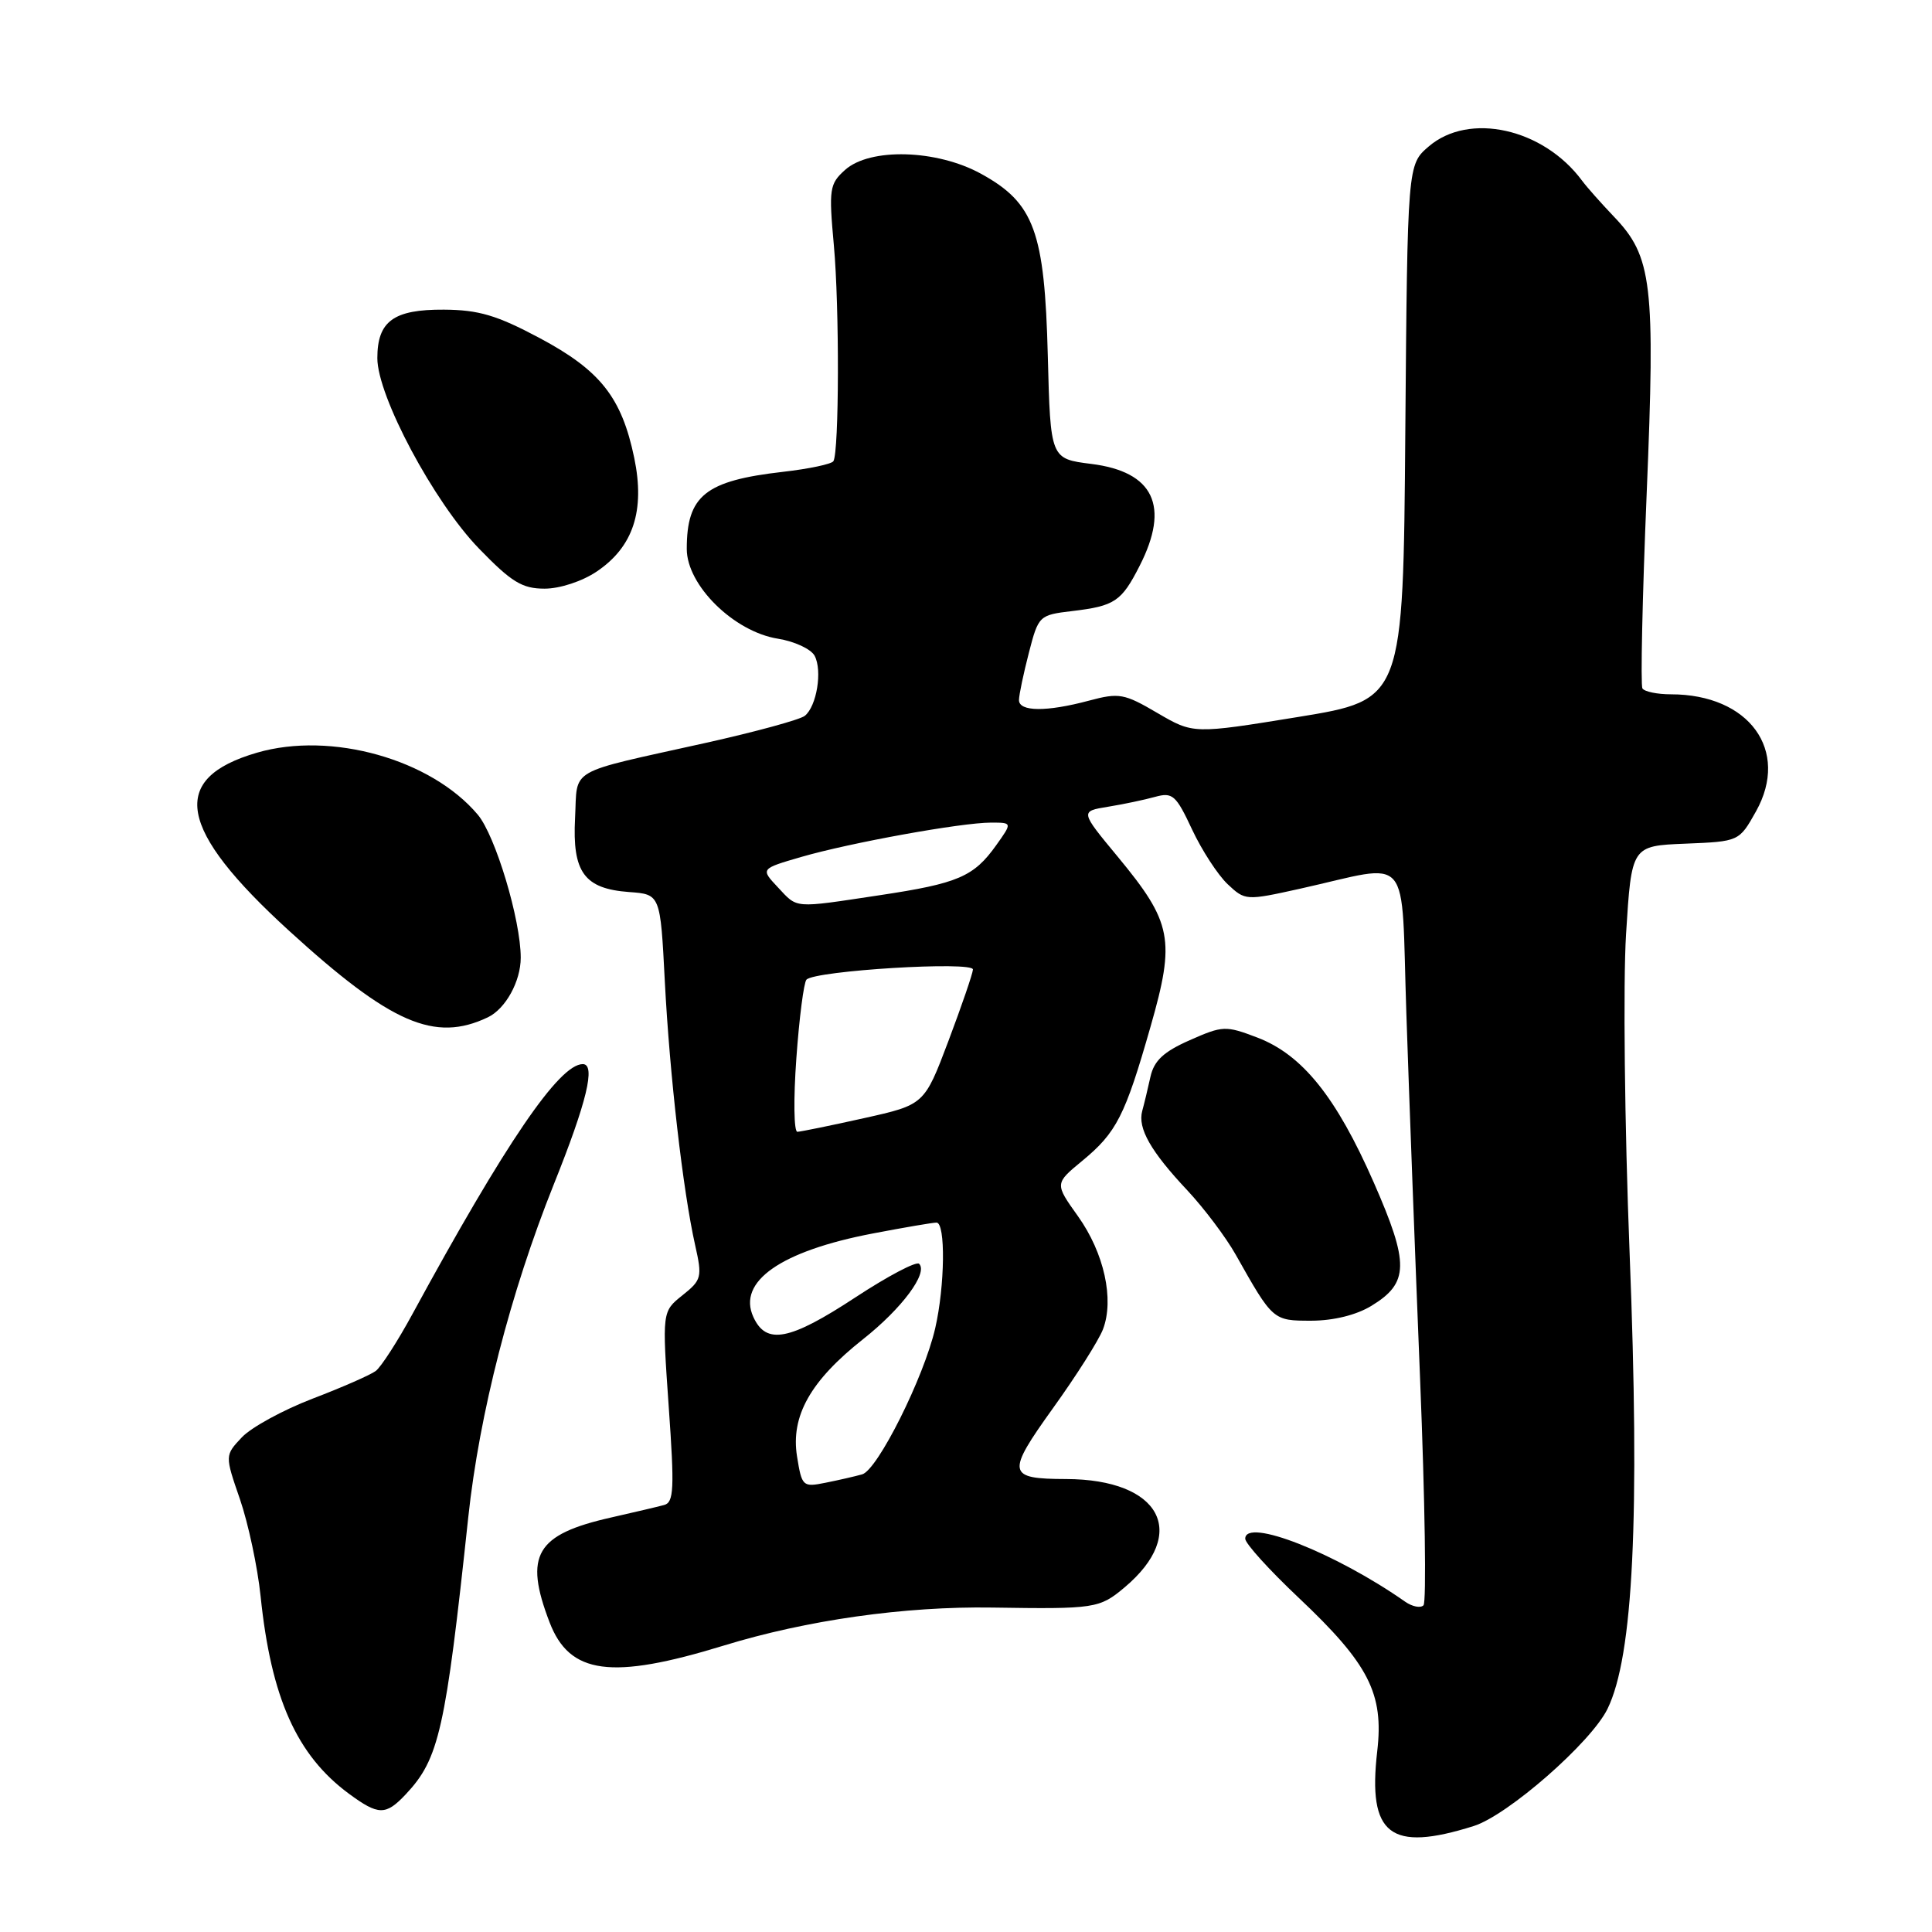 <?xml version="1.0" encoding="UTF-8" standalone="no"?>
<!DOCTYPE svg PUBLIC "-//W3C//DTD SVG 1.1//EN" "http://www.w3.org/Graphics/SVG/1.1/DTD/svg11.dtd" >
<svg xmlns="http://www.w3.org/2000/svg" xmlns:xlink="http://www.w3.org/1999/xlink" version="1.1" viewBox="0 0 256 256">
 <g >
 <path fill="currentColor"
d=" M 195.27 241.96 C 199.79 240.54 210.83 230.88 213.00 226.44 C 216.42 219.47 217.31 201.09 215.93 165.99 C 215.27 149.19 215.06 130.22 215.46 123.78 C 216.19 112.08 216.19 112.08 223.32 111.79 C 230.44 111.50 230.44 111.50 232.68 107.51 C 237.19 99.44 231.78 92.00 221.41 92.00 C 219.60 92.00 217.90 91.65 217.63 91.22 C 217.37 90.79 217.62 79.20 218.19 65.47 C 219.35 37.52 218.93 34.00 213.83 28.68 C 212.16 26.93 210.27 24.80 209.64 23.95 C 204.51 17.01 194.66 14.81 189.31 19.41 C 186.50 21.82 186.50 21.82 186.21 57.28 C 185.93 92.73 185.93 92.73 172.03 95.00 C 158.13 97.26 158.13 97.26 153.37 94.48 C 148.96 91.89 148.29 91.77 144.29 92.84 C 138.66 94.35 135.00 94.31 135.02 92.75 C 135.03 92.06 135.62 89.25 136.33 86.50 C 137.60 81.58 137.69 81.49 142.06 80.97 C 147.71 80.30 148.60 79.71 151.01 74.97 C 155.05 67.06 152.88 62.50 144.59 61.47 C 139.19 60.79 139.19 60.79 138.84 47.15 C 138.42 30.66 137.04 26.90 130.00 23.03 C 124.13 19.80 115.27 19.55 111.97 22.52 C 109.91 24.37 109.81 25.04 110.49 32.50 C 111.24 40.69 111.19 59.88 110.43 61.11 C 110.20 61.49 107.19 62.13 103.75 62.52 C 93.45 63.70 91.00 65.66 91.00 72.74 C 91.00 77.55 97.24 83.70 103.07 84.63 C 105.27 84.98 107.46 86.00 107.94 86.89 C 108.99 88.86 108.22 93.59 106.64 94.85 C 106.01 95.36 100.10 96.97 93.50 98.44 C 74.92 102.57 76.55 101.63 76.20 108.38 C 75.82 115.58 77.41 117.76 83.36 118.20 C 87.50 118.50 87.50 118.50 88.09 130.00 C 88.73 142.44 90.50 157.81 92.11 164.99 C 93.07 169.24 92.97 169.61 90.42 171.64 C 87.73 173.79 87.73 173.79 88.61 186.41 C 89.38 197.28 89.29 199.08 88.00 199.42 C 87.17 199.65 84.03 200.38 81.00 201.07 C 71.00 203.32 69.40 206.04 72.82 214.96 C 75.47 221.88 81.00 222.62 95.89 218.05 C 106.89 214.67 119.87 212.83 131.48 213.01 C 145.08 213.22 145.69 213.13 149.01 210.34 C 157.59 203.12 153.78 196.02 141.28 195.98 C 133.43 195.96 133.30 195.27 139.54 186.57 C 142.62 182.29 145.59 177.60 146.15 176.14 C 147.66 172.18 146.31 166.03 142.84 161.16 C 139.75 156.83 139.75 156.83 143.40 153.82 C 147.95 150.07 149.08 147.85 152.46 136.01 C 155.76 124.48 155.32 122.24 148.09 113.50 C 143.12 107.50 143.12 107.50 146.81 106.90 C 148.84 106.57 151.65 105.98 153.05 105.59 C 155.37 104.95 155.82 105.34 157.96 109.92 C 159.26 112.69 161.38 115.94 162.67 117.16 C 164.99 119.34 165.09 119.35 172.26 117.76 C 187.30 114.42 185.61 112.44 186.35 134.30 C 186.70 144.86 187.52 166.66 188.17 182.74 C 188.82 198.83 189.02 212.31 188.62 212.71 C 188.23 213.11 187.14 212.89 186.20 212.24 C 176.99 205.78 165.00 201.06 165.00 203.89 C 165.00 204.52 168.19 208.04 172.08 211.71 C 181.38 220.49 183.38 224.40 182.49 232.05 C 181.21 243.14 184.19 245.45 195.27 241.96 Z  M 53.78 237.74 C 58.18 233.05 59.03 229.29 62.05 201.02 C 63.52 187.31 67.64 171.28 73.37 156.96 C 77.76 146.02 78.97 141.00 77.22 141.00 C 74.10 141.00 66.98 151.45 54.66 174.10 C 52.69 177.73 50.49 181.13 49.79 181.66 C 49.08 182.19 45.30 183.85 41.39 185.34 C 37.49 186.84 33.28 189.14 32.04 190.46 C 29.79 192.85 29.79 192.85 31.80 198.67 C 32.90 201.88 34.13 207.65 34.53 211.50 C 35.92 224.97 39.31 232.56 46.21 237.66 C 50.16 240.57 51.11 240.58 53.78 237.74 Z  M 181.72 173.03 C 186.71 169.99 186.76 167.46 182.03 156.68 C 177.06 145.36 172.57 139.76 166.60 137.48 C 162.40 135.88 162.02 135.90 157.65 137.83 C 154.18 139.36 152.92 140.54 152.44 142.68 C 152.10 144.23 151.61 146.27 151.35 147.21 C 150.73 149.50 152.47 152.56 157.34 157.74 C 159.55 160.11 162.44 163.94 163.75 166.27 C 168.67 175.00 168.67 175.00 173.77 175.00 C 176.71 174.99 179.72 174.25 181.72 173.03 Z  M 64.64 134.80 C 66.99 133.68 69.00 130.03 69.00 126.90 C 69.00 121.89 65.65 110.74 63.31 107.95 C 57.12 100.60 43.88 96.88 34.07 99.73 C 22.33 103.14 23.53 109.85 38.30 123.33 C 51.78 135.63 57.59 138.16 64.64 134.80 Z  M 79.07 75.73 C 83.91 72.47 85.49 67.67 84.04 60.67 C 82.37 52.65 79.55 49.08 71.48 44.78 C 65.83 41.77 63.42 41.06 58.82 41.03 C 52.15 40.99 50.00 42.56 50.00 47.46 C 50.00 52.48 57.49 66.52 63.46 72.68 C 67.78 77.14 69.19 78.00 72.16 78.00 C 74.19 78.00 77.14 77.03 79.07 75.73 Z  M 105.61 192.98 C 104.76 187.63 107.38 182.97 114.36 177.45 C 119.51 173.38 123.01 168.67 121.79 167.46 C 121.43 167.09 117.64 169.09 113.36 171.90 C 104.61 177.65 101.52 178.24 99.82 174.50 C 97.68 169.81 103.46 165.77 115.66 163.44 C 119.79 162.65 123.59 162.00 124.09 162.00 C 125.31 162.00 125.21 170.39 123.92 176.00 C 122.43 182.49 116.29 194.78 114.24 195.36 C 113.28 195.63 111.10 196.13 109.39 196.47 C 106.37 197.08 106.25 196.97 105.61 192.98 Z  M 105.52 140.25 C 105.90 134.89 106.51 130.19 106.86 129.81 C 107.98 128.61 129.01 127.33 128.92 128.47 C 128.88 129.04 127.42 133.30 125.67 137.94 C 122.48 146.38 122.48 146.38 114.49 148.16 C 110.10 149.14 106.12 149.95 105.66 149.97 C 105.19 149.99 105.13 145.61 105.52 140.25 Z  M 103.06 117.56 C 100.77 115.12 100.77 115.12 106.17 113.55 C 112.65 111.67 127.38 109.00 131.32 109.00 C 134.14 109.00 134.14 109.00 132.00 112.00 C 129.03 116.17 126.95 117.06 116.57 118.62 C 105.01 120.36 105.74 120.42 103.06 117.56 Z "/>
</g>
</svg>
